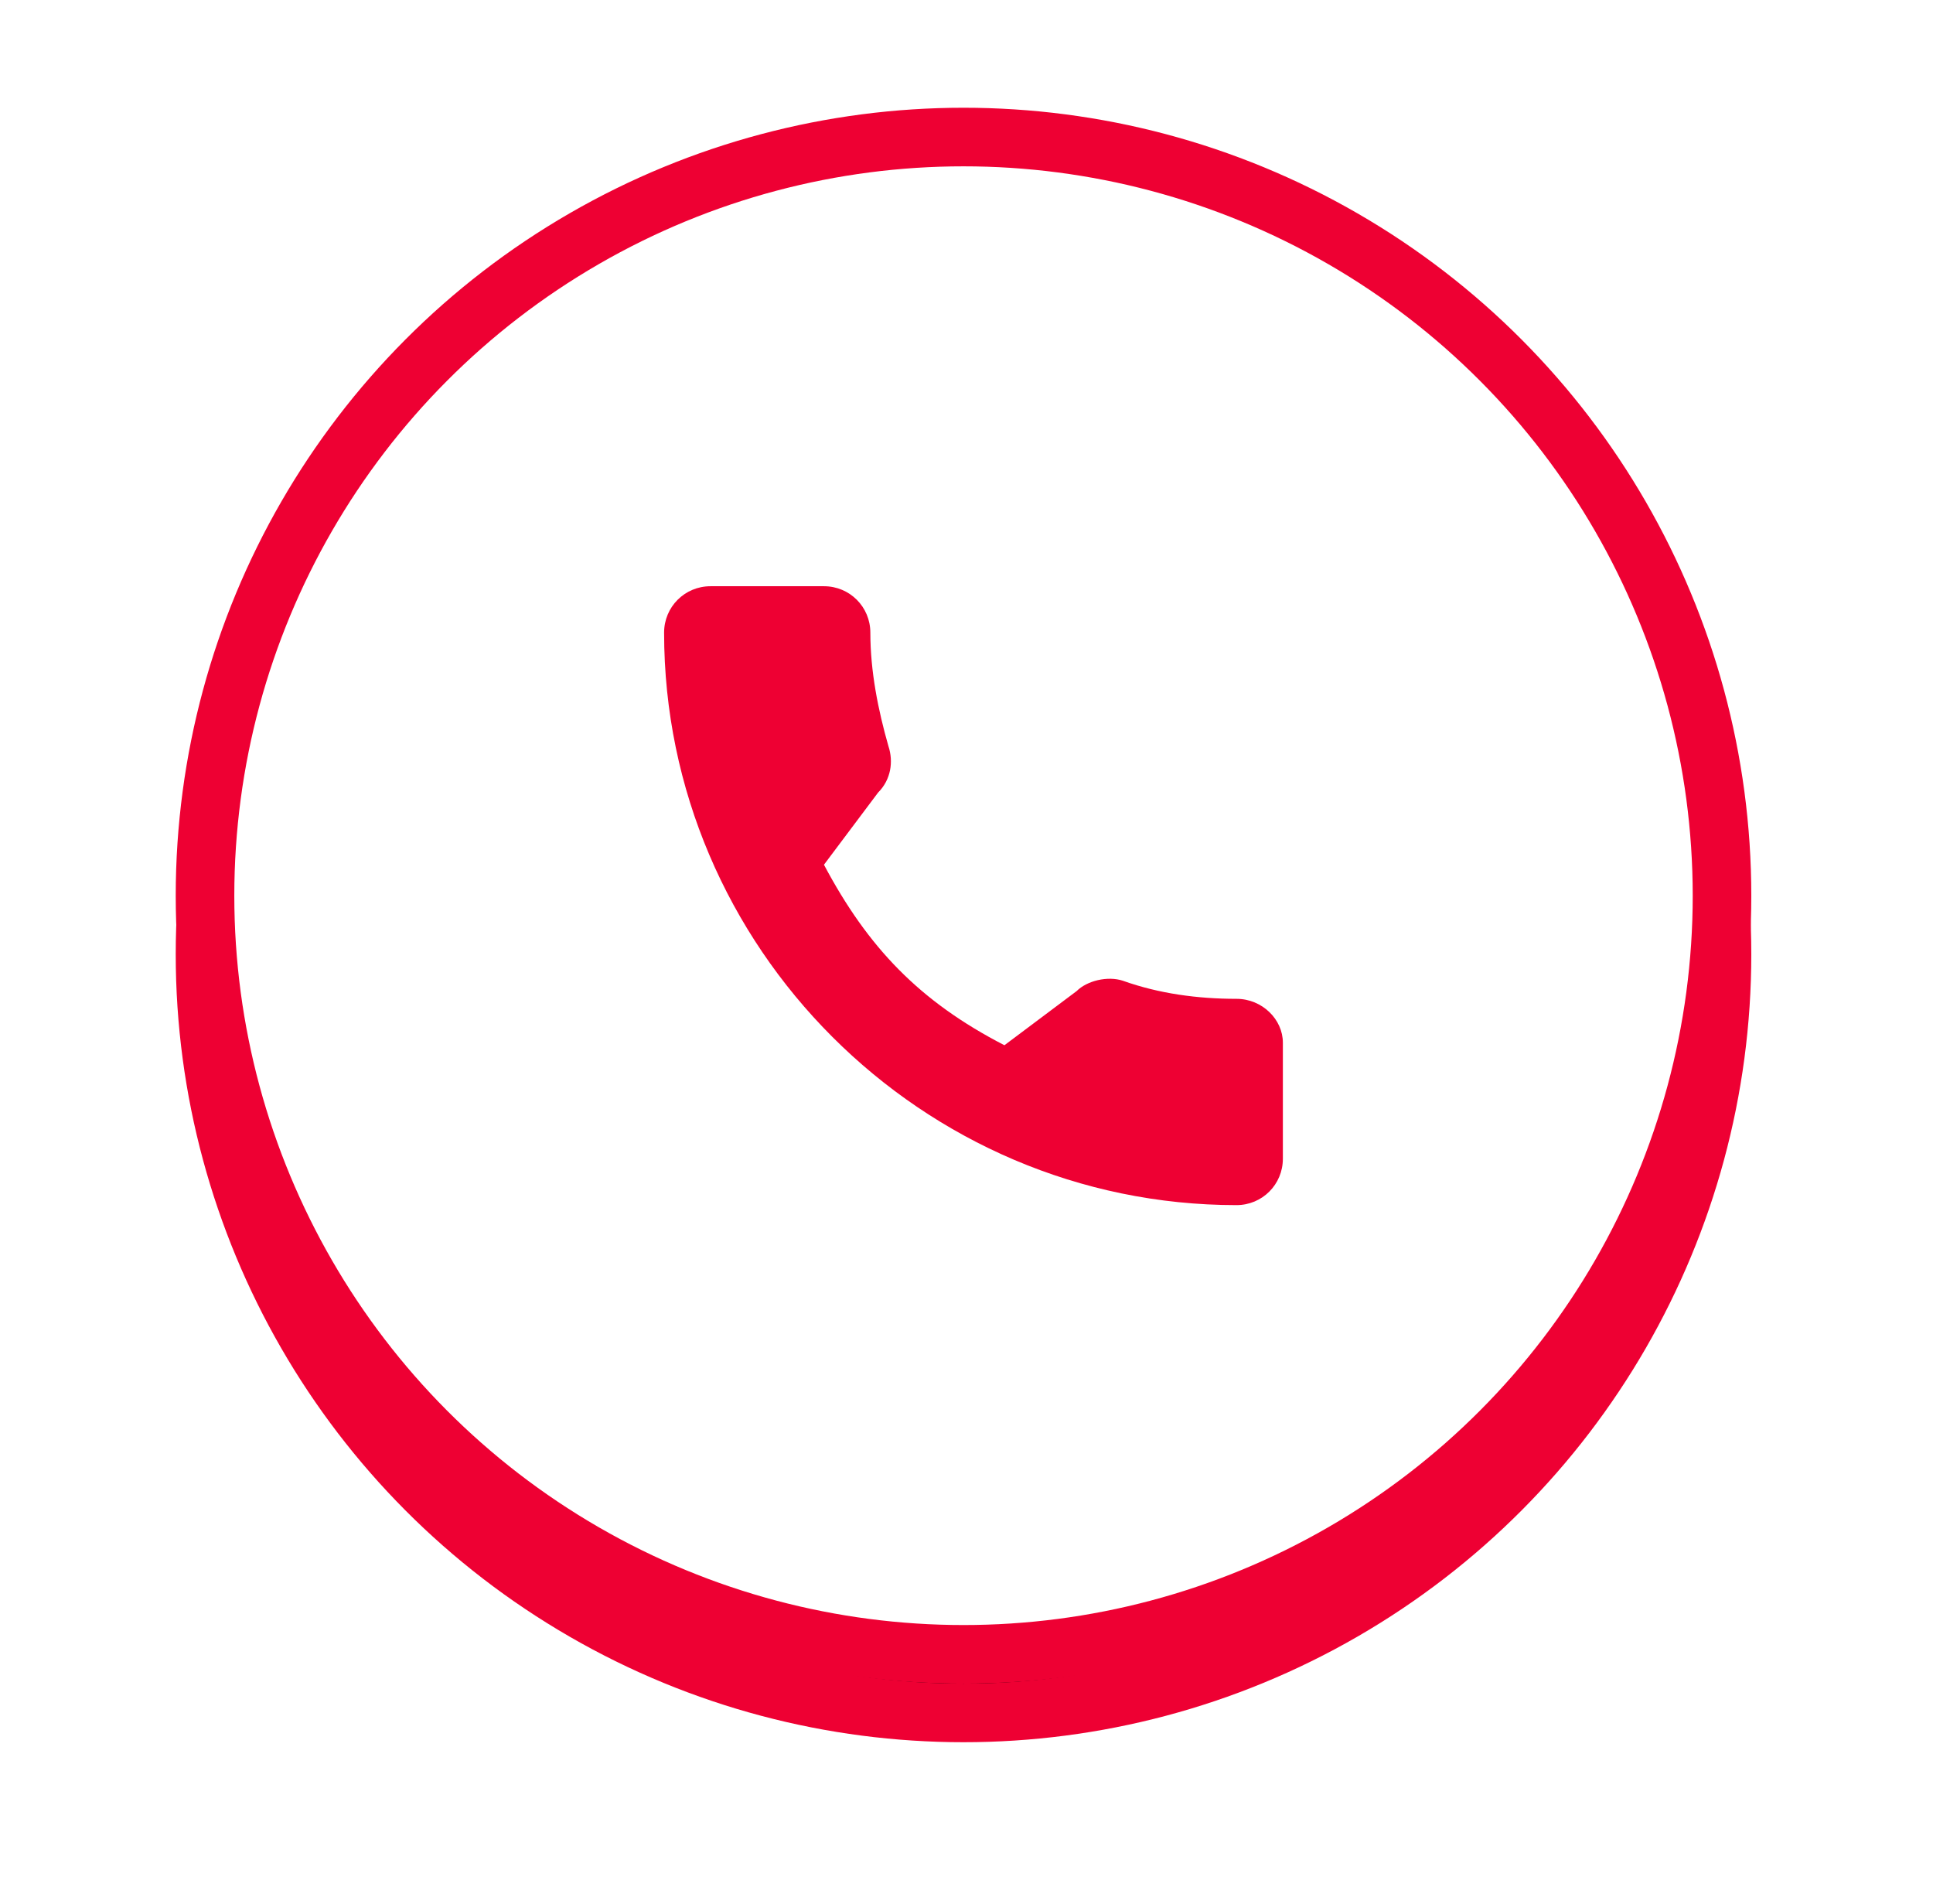 <svg xmlns="http://www.w3.org/2000/svg" xmlns:xlink="http://www.w3.org/1999/xlink" width="66" height="65" viewBox="0 0 66 65">
    <defs>
        <circle id="b" cx="25.898" cy="25.898" r="25.898" stroke="#ee0033" stroke-width="2px"/>
        <filter id="a" width="144.4%" height="144.4%" x="-22.2%" y="-18.3%" filterUnits="objectBoundingBox">
            <feOffset dy="2" in="SourceAlpha" result="shadowOffsetOuter1"/>
            <feGaussianBlur in="shadowOffsetOuter1" result="shadowBlurOuter1" stdDeviation="3.5"/>
            <feColorMatrix in="shadowBlurOuter1" values="0 0 0 0 0.059 0 0 0 0 0.383 0 0 0 0 0.665 0 0 0 0.42 0"/>
        </filter>
    </defs>
    <g fill="none" fill-rule="evenodd">
        <g transform="translate(7 4.678)">
            <use fill="#000" filter="url(#a)" xlink:href="#b"/>
            <use fill="#fff" xlink:href="#b"/>
        </g>
        <path fill="#ee0033" fill-rule="nonzero" d="M42.218 34.097c-1.32 0-2.641-.176-3.874-.616-.528-.176-1.232 0-1.584.352l-2.465 1.848c-2.905-1.496-4.666-3.345-6.162-6.162l1.849-2.464c.44-.44.528-1.057.352-1.585-.352-1.232-.617-2.553-.617-3.873 0-.88-.704-1.585-1.584-1.585H24.26c-.88 0-1.585.704-1.585 1.585 0 10.74 8.803 19.542 19.543 19.542.88 0 1.584-.704 1.584-1.584v-3.962c0-.792-.704-1.496-1.584-1.496z"/>
    </g>
</svg>
